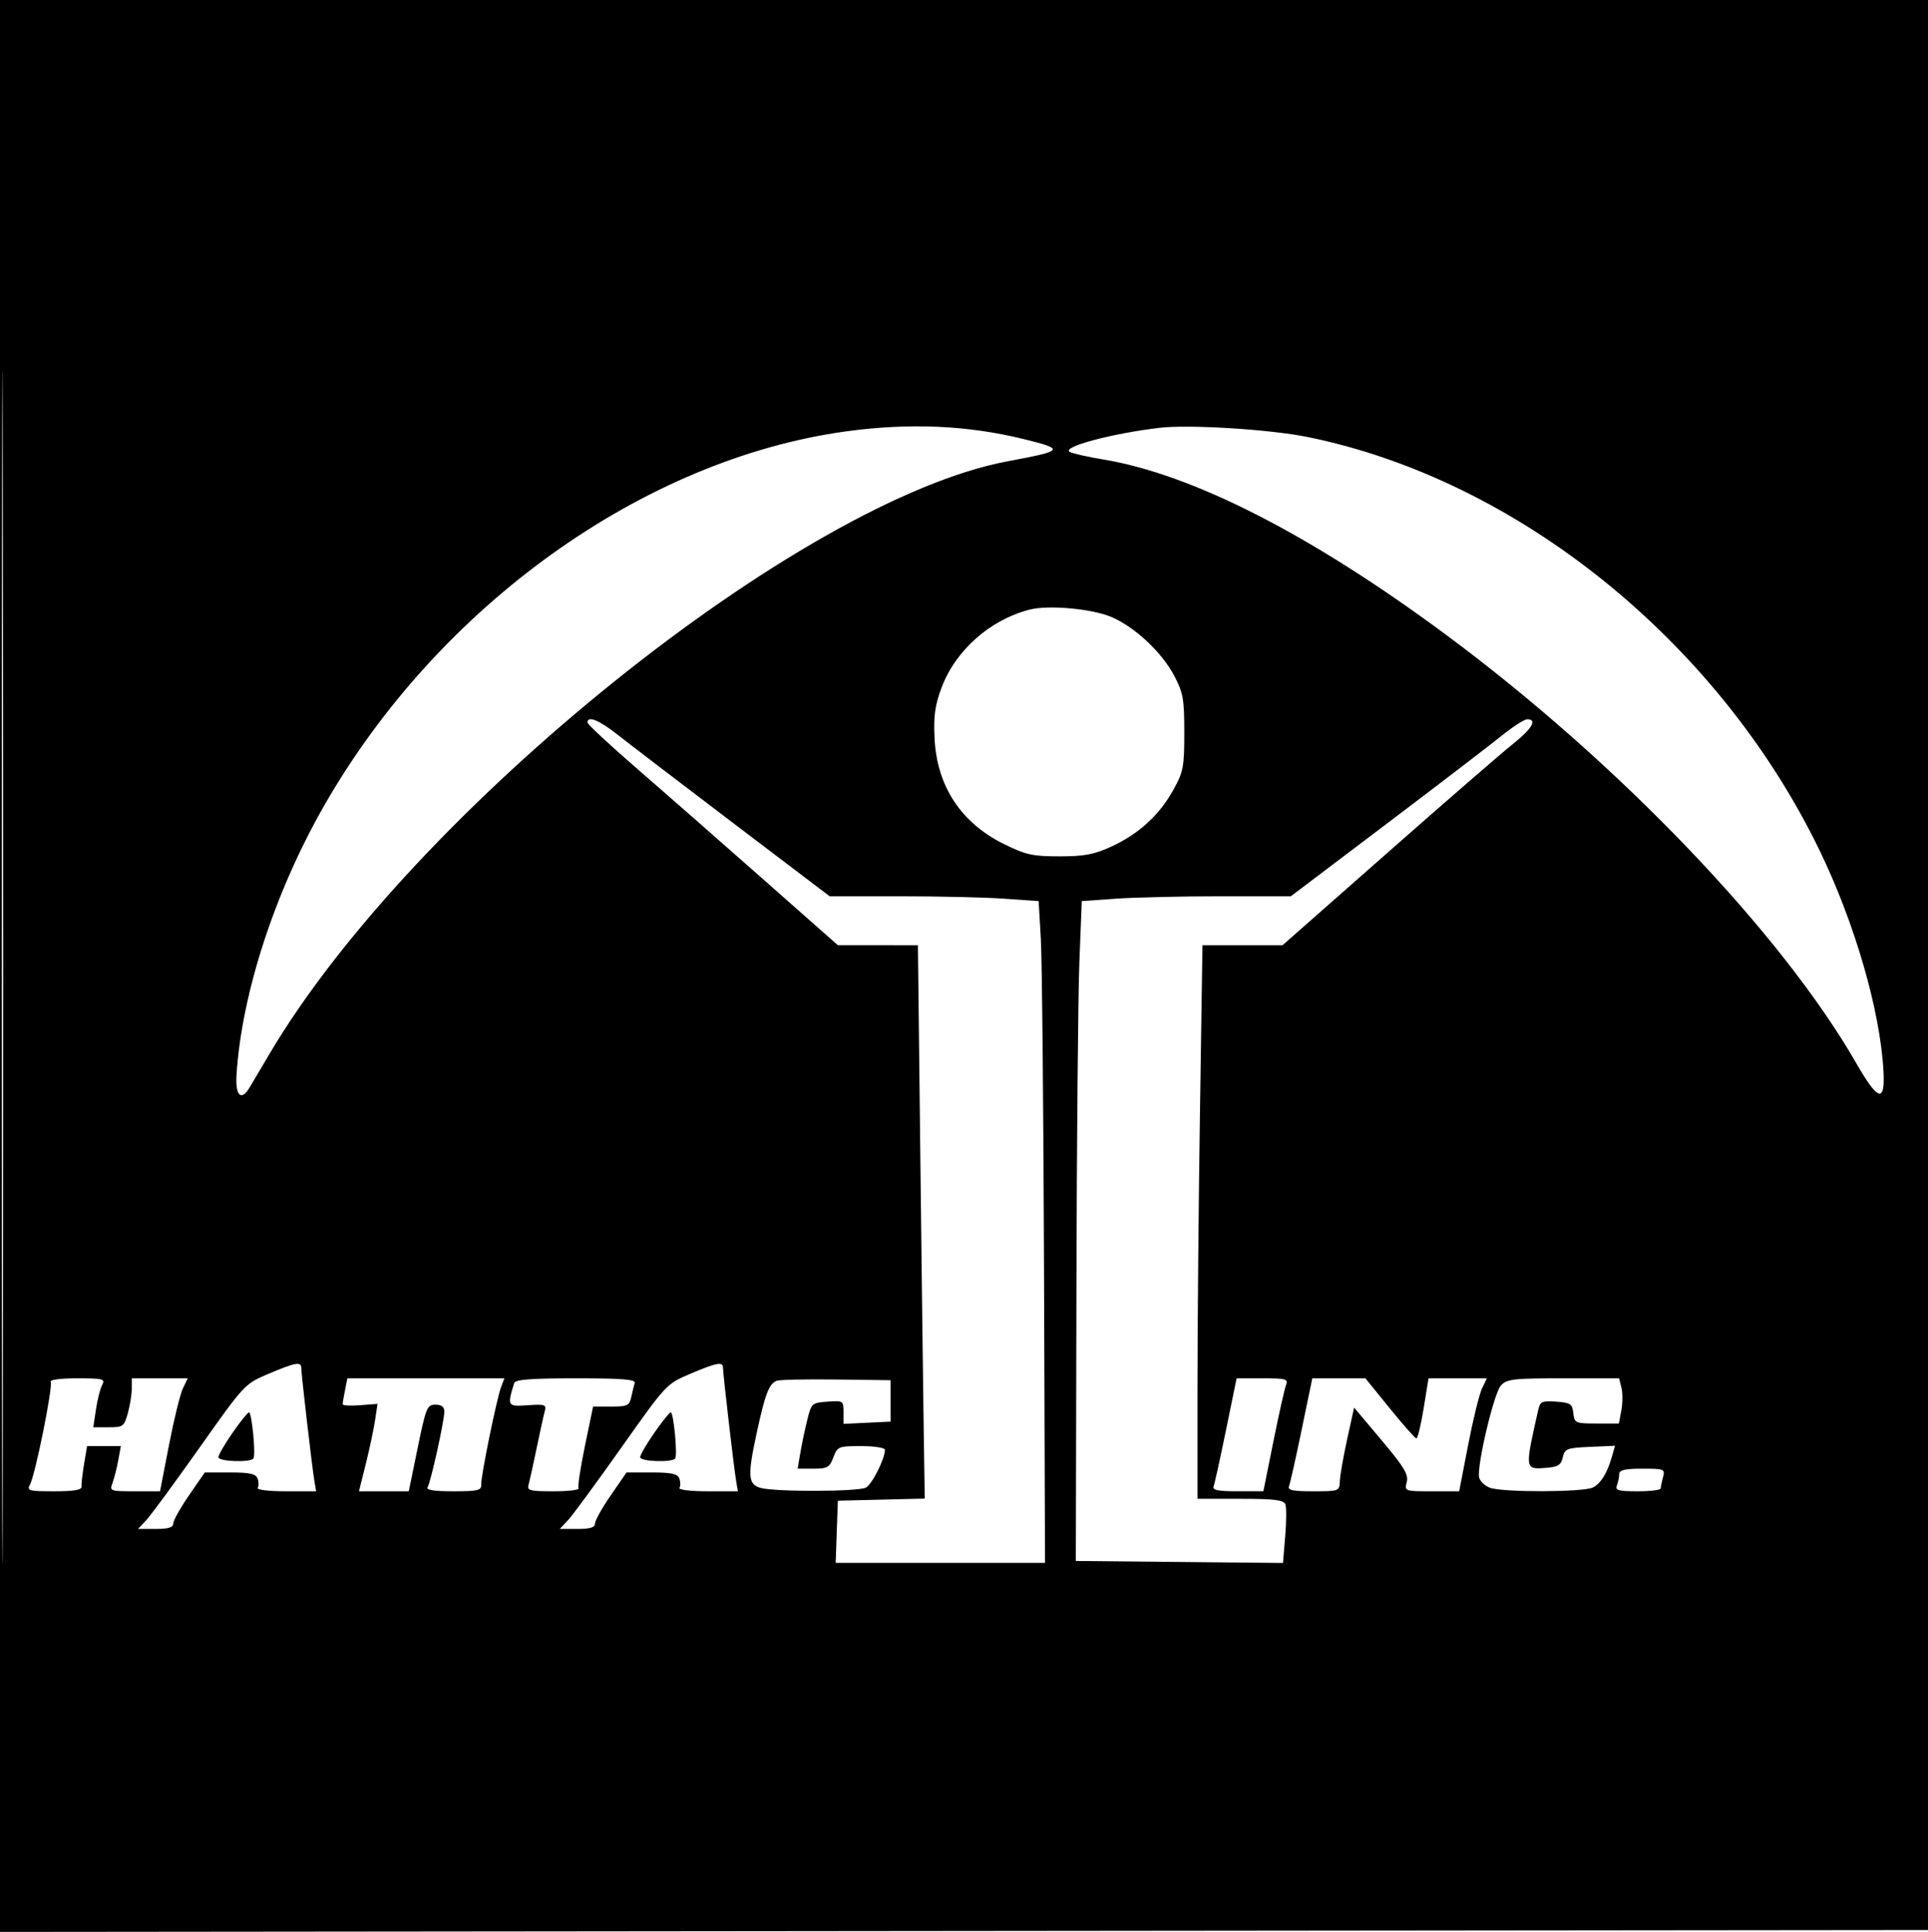 <svg xmlns="http://www.w3.org/2000/svg" width="512" height="513" viewBox="0 0 512 513" version="1.1">
	<path d="M 0 256.502 L 0 513.004 256.250 512.752 L 512.500 512.500 512.752 256.250 L 513.004 0 256.502 0 L 0 0 0 256.502 M 0.492 257 C 0.492 398.075, 0.608 455.788, 0.750 385.250 C 0.892 314.713, 0.892 199.288, 0.750 128.750 C 0.608 58.213, 0.492 115.925, 0.492 257 M 224.825 114.526 C 170.878 121.884, 116.445 160.888, 86.076 213.946 C 72.966 236.850, 64.186 263.823, 62.812 285.412 C 62.460 290.953, 64.040 292.510, 66.262 288.812 C 67.025 287.540, 69.375 283.575, 71.483 280 C 109.468 215.585, 212.641 132.737, 267.653 122.477 C 282.651 119.680, 282.910 119.310, 271.771 116.571 C 256.944 112.926, 241.488 112.253, 224.825 114.526 M 308 113.591 C 295.180 115.103, 281.721 118.722, 284.104 120.015 C 284.872 120.431, 288.875 121.331, 293 122.013 C 316.753 125.944, 348.237 142.046, 384 168.554 C 429.757 202.470, 473.035 247.667, 492.974 282.361 C 498.733 292.381, 500.631 292.944, 500.179 284.500 C 499.316 268.342, 492.529 244.956, 483.058 225.500 C 456.127 170.181, 402.946 127.338, 347.162 116.023 C 337.254 114.014, 315.741 112.677, 308 113.591 M 273.383 161.885 C 262.891 164.604, 253.760 172.694, 250.059 182.551 C 248.291 187.258, 247.899 190.065, 248.178 196 C 248.779 208.750, 255.183 218.503, 266.669 224.158 C 272.462 227.010, 274.232 227.399, 281.377 227.394 C 287.982 227.390, 290.551 226.907, 295.120 224.809 C 302.364 221.484, 307.880 216.450, 311.562 209.804 C 314.263 204.927, 314.500 203.695, 314.499 194.500 C 314.499 185.604, 314.205 183.944, 311.839 179.460 C 308.540 173.210, 301.446 166.553, 295.220 163.867 C 290.051 161.637, 278.417 160.581, 273.383 161.885 M 156 191.846 C 156 192.311, 161.738 197.662, 168.750 203.736 C 175.762 209.810, 190.725 222.927, 202 232.884 L 222.500 250.988 233.131 250.994 L 243.761 251 244.387 305.750 C 244.731 335.863, 245.139 368.924, 245.294 379.220 L 245.575 397.940 234.038 398.220 L 222.500 398.500 222.210 406.750 L 221.919 415 249.717 415 L 277.514 415 277.251 337.250 C 277.107 294.488, 276.727 254.952, 276.408 249.394 L 275.827 239.287 266.760 238.644 C 261.773 238.290, 249.286 238, 239.012 238 L 220.331 238 194.542 218.425 C 180.357 207.659, 166.517 197.084, 163.786 194.925 C 159.074 191.200, 156 189.985, 156 191.846 M 398.842 195.321 C 395.904 197.698, 382.089 208.273, 368.143 218.821 L 342.786 238 324.047 238 C 313.740 238, 301.250 238.288, 296.291 238.640 L 287.275 239.280 286.643 255.390 C 286.296 264.250, 285.942 303.675, 285.856 343 L 285.699 414.500 313.203 414.766 L 340.707 415.031 341.300 407.958 C 341.626 404.068, 341.644 400.236, 341.340 399.443 C 340.902 398.303, 338.396 398, 329.393 398 L 318 398 318.001 368.750 C 318.002 352.663, 318.300 319.587, 318.664 295.250 L 319.326 251 329.955 251 L 340.585 251 368.542 226.371 C 383.919 212.826, 398.837 199.888, 401.694 197.621 C 406.827 193.548, 408.327 191, 405.592 191 C 404.817 191, 401.780 192.945, 398.842 195.321 M 71.226 364.832 C 64.991 367.483, 64.877 367.606, 52.977 384.434 C 46.391 393.748, 40.024 402.410, 38.827 403.684 L 36.651 406 41.326 406 C 44.707 406, 46 405.605, 46 404.573 C 46 403.789, 47.886 400.414, 50.191 397.073 L 54.382 391 61.084 391 C 66.288 391, 67.922 391.355, 68.396 392.590 C 68.732 393.465, 68.753 394.590, 68.444 395.090 C 68.124 395.608, 71.346 396, 75.916 396 L 83.950 396 83.485 393.250 C 82.892 389.737, 80 364.813, 80 363.210 C 80 361.494, 78.364 361.797, 71.226 364.832 M 183.226 364.832 C 176.991 367.483, 176.877 367.606, 164.977 384.434 C 158.391 393.748, 152.024 402.410, 150.827 403.684 L 148.651 406 153.326 406 C 156.707 406, 158 405.605, 158 404.573 C 158 403.789, 159.886 400.414, 162.191 397.073 L 166.382 391 173.084 391 C 178.288 391, 179.922 391.355, 180.396 392.590 C 180.732 393.465, 180.753 394.590, 180.444 395.090 C 180.124 395.608, 183.346 396, 187.916 396 L 195.950 396 195.485 393.250 C 194.892 389.737, 192 364.813, 192 363.210 C 192 361.494, 190.364 361.797, 183.226 364.832 M 13.455 366.927 C 14.131 368.021, 9.361 391.705, 7.952 394.250 C 7.068 395.846, 7.633 396, 14.380 396 C 19.698 396, 21.743 395.649, 21.654 394.750 C 21.586 394.063, 21.888 391.363, 22.326 388.750 L 23.123 384 27.607 384 L 32.091 384 31.405 387.750 C 31.028 389.813, 30.344 392.512, 29.885 393.750 C 29.071 395.943, 29.220 396, 35.775 396 L 42.500 396 44.870 383.750 C 46.173 377.012, 47.826 370.262, 48.543 368.750 L 49.847 366 42.423 366 L 35 366 34.994 368.750 C 34.991 370.262, 34.520 373.188, 33.947 375.250 C 32.962 378.798, 32.687 379, 28.839 379 L 24.773 379 25.485 374.250 C 25.877 371.637, 26.619 368.712, 27.134 367.750 C 27.988 366.155, 27.399 366, 20.476 366 C 16.067 366, 13.122 366.389, 13.455 366.927 M 91.625 369.125 C 91.281 370.844, 91 372.534, 91 372.882 C 91 373.230, 93.084 373.349, 95.630 373.146 L 100.260 372.778 99.601 377.139 C 99.238 379.538, 98.128 384.762, 97.134 388.750 L 95.326 396 101.941 396 L 108.555 396 110.914 384.500 C 113.120 373.742, 113.425 373, 115.636 373 C 117.246 373, 118 373.574, 118 374.801 C 118 377.258, 114.406 393.534, 113.562 394.900 C 113.090 395.663, 115.181 396, 120.379 396 C 126.887 396, 127.864 395.769, 127.784 394.250 C 127.670 392.093, 131.886 371.430, 133.081 368.286 L 133.950 366 113.100 366 L 92.250 366 91.625 369.125 M 136.552 367.250 C 134.660 373.393, 134.739 373.524, 140.143 373.147 C 144.669 372.831, 145.146 372.988, 144.686 374.647 C 144.403 375.666, 143.427 380.100, 142.516 384.500 C 141.606 388.900, 140.637 393.288, 140.363 394.250 C 139.922 395.800, 140.681 396, 146.992 396 C 150.911 396, 153.902 395.650, 153.637 395.222 C 153.373 394.795, 154.134 389.732, 155.328 383.972 L 157.500 373.500 162.295 373.500 C 166.600 373.500, 167.146 373.244, 167.629 371 C 167.925 369.625, 168.340 367.938, 168.552 367.250 C 168.849 366.286, 165.276 366, 152.937 366 C 141.009 366, 136.839 366.318, 136.552 367.250 M 206.239 366.653 C 204.211 367.491, 203.190 370.157, 200.966 380.421 C 198.473 391.929, 198.631 394.178, 202 395.109 C 205.876 396.181, 227.911 396.118, 229.945 395.029 C 231.592 394.148, 235 387.372, 235 384.980 C 235 384.441, 232.174 384, 228.719 384 C 222.659 384, 222.399 384.105, 221.306 387 C 220.297 389.673, 219.719 390, 215.999 390 L 211.824 390 212.523 385.865 C 212.907 383.591, 213.734 379.654, 214.361 377.115 C 215.473 372.609, 215.600 372.493, 219.750 372.193 C 223.904 371.892, 224 371.955, 224 374.990 L 224 378.095 230.250 377.798 L 236.500 377.500 236.500 372 L 236.500 366.500 222 366.316 C 214.025 366.214, 206.932 366.366, 206.239 366.653 M 325.585 379.708 C 324.041 387.247, 322.555 393.997, 322.282 394.708 C 321.906 395.687, 323.445 395.998, 328.643 395.991 L 335.500 395.982 338.167 382.741 C 339.634 375.458, 341.145 368.712, 341.524 367.750 C 342.141 366.186, 341.481 366, 335.303 366 L 328.393 366 325.585 379.708 M 345.686 379.575 C 344.142 387.042, 342.633 393.792, 342.333 394.575 C 341.892 395.724, 343.133 396, 348.741 396 C 355.634 396, 355.697 395.975, 355.809 393.250 C 355.872 391.738, 356.750 386.737, 357.759 382.138 L 359.596 373.776 366.893 382.441 C 372.887 389.559, 374.080 391.544, 373.576 393.553 C 372.967 395.981, 373.019 396, 380.231 396 L 387.500 396 389.870 383.750 C 391.173 377.012, 392.826 370.262, 393.543 368.750 L 394.847 366 387.104 366 L 379.360 366 378.061 374 C 377.347 378.400, 376.478 381.978, 376.131 381.952 C 375.784 381.926, 372.598 378.326, 369.052 373.952 L 362.604 366 355.548 366 L 348.492 366 345.686 379.575 M 398.565 367.928 C 396.719 369.968, 392.156 389.239, 392.793 392.307 C 393 393.301, 394.285 394.538, 395.649 395.057 C 398.986 396.326, 420.641 396.263, 423.043 394.977 C 425.170 393.839, 426.801 391.182, 428.053 386.816 L 428.886 383.911 422.235 384.206 C 416.068 384.479, 415.541 384.682, 415.002 387 C 414.511 389.109, 413.762 389.548, 410.210 389.807 C 404.934 390.193, 404.923 390.087, 408.541 374.194 C 409.002 372.168, 409.578 371.925, 413.283 372.194 C 417.050 372.467, 417.534 372.793, 417.816 375.250 C 418.122 377.903, 418.341 378, 424.021 378 L 429.909 378 430.565 374.507 C 430.925 372.585, 430.937 369.885, 430.591 368.507 L 429.962 366 415.136 366 C 401.765 366, 400.139 366.189, 398.565 367.928 M 61.750 380.478 C 59.688 383.449, 58 386.357, 58 386.940 C 58 388.133, 66.639 388.420, 67.316 387.250 C 67.950 386.153, 66.863 374.993, 66.126 375.038 C 65.782 375.059, 63.813 377.507, 61.750 380.478 M 173.750 380.478 C 171.688 383.449, 170 386.357, 170 386.940 C 170 388.133, 178.639 388.420, 179.316 387.250 C 179.950 386.153, 178.863 374.993, 178.126 375.038 C 177.782 375.059, 175.813 377.507, 173.750 380.478 M 430 391.418 C 430 392.198, 429.727 393.548, 429.393 394.418 C 428.880 395.754, 429.735 396, 434.893 396 C 438.252 396, 441.006 395.663, 441.014 395.250 C 441.021 394.837, 441.299 393.488, 441.630 392.250 C 442.207 390.096, 441.972 390, 436.117 390 C 431.503 390, 430 390.349, 430 391.418" stroke="none" fill="#000000" fill-rule="evenodd"/>
</svg>